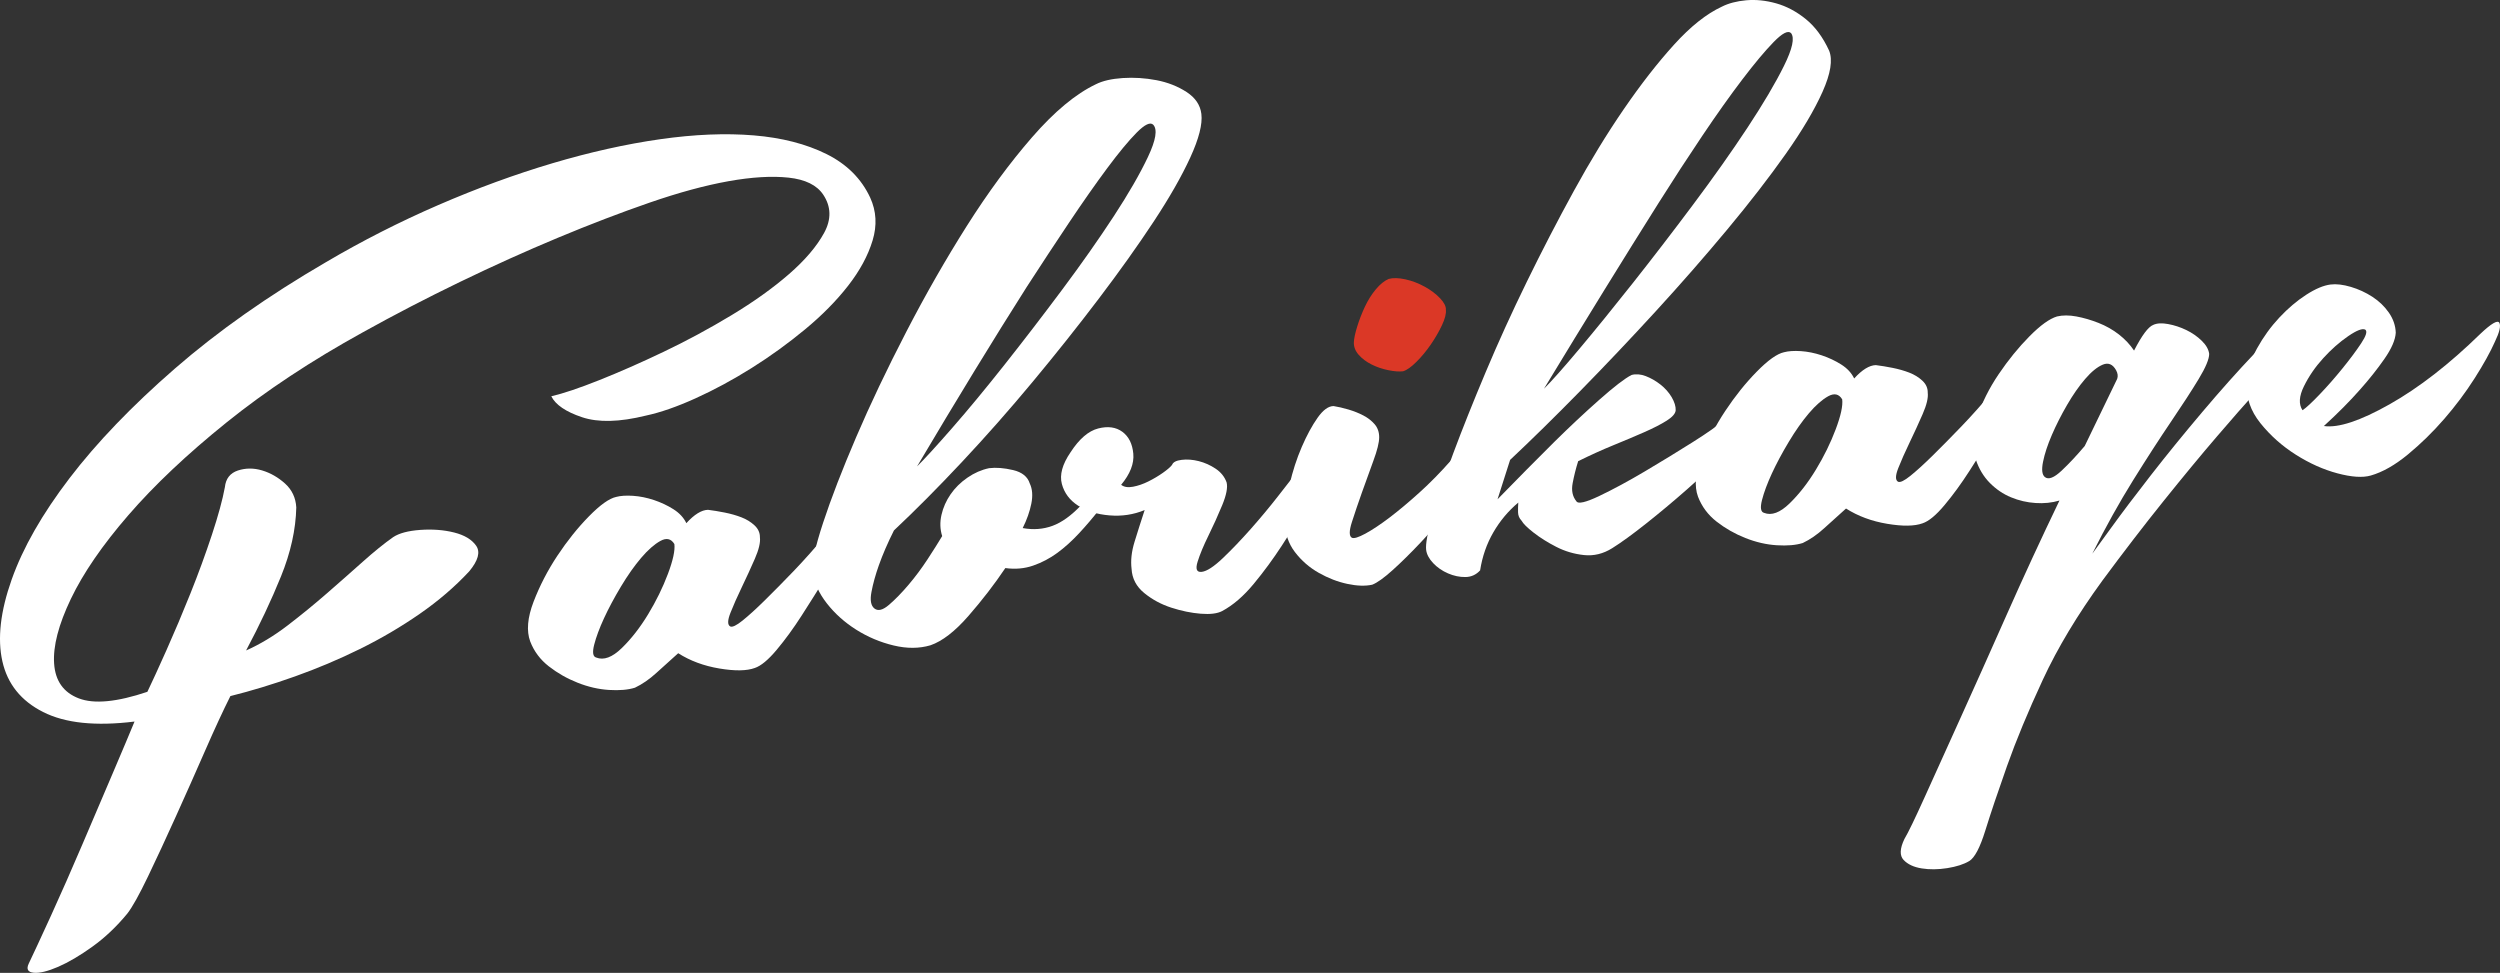 <?xml version="1.0" encoding="utf-8"?>
<!-- Generator: Adobe Illustrator 16.0.0, SVG Export Plug-In . SVG Version: 6.00 Build 0)  -->
<!DOCTYPE svg PUBLIC "-//W3C//DTD SVG 1.1//EN" "http://www.w3.org/Graphics/SVG/1.1/DTD/svg11.dtd">
<svg version="1.1" id="Layer_1" xmlns="http://www.w3.org/2000/svg" xmlns:xlink="http://www.w3.org/1999/xlink" x="0px"
	y="0px" width="381.615px" height="148.502px" viewBox="0 0 381.615 148.502"
	enable-background="new 0 0 381.615 148.502" xml:space="preserve">
	<rect x="0" y="0" width="381.615" height="148.502" fill="#333333" stroke="none"/>
	<path fill="#FFFFFF" d="M20.536,110.142c-5.934,0.736-10.585,0.251-13.956-1.456c-3.373-1.704-5.445-4.287-6.219-7.746
	c-0.775-3.459-0.302-7.614,1.418-12.47c1.718-4.854,4.659-10.006,8.823-15.461c4.162-5.452,9.521-11.03,16.072-16.73
	c6.552-5.699,14.25-11.12,23.092-16.266c5.521-3.251,11.235-6.156,17.14-8.715c5.903-2.558,11.714-4.685,17.429-6.381
	c5.715-1.694,11.191-2.917,16.432-3.665c5.24-0.747,10.004-0.944,14.296-0.586c4.289,0.357,7.986,1.306,11.091,2.847
	c3.104,1.541,5.329,3.76,6.676,6.653c0.944,2.056,1.066,4.237,0.366,6.546c-0.702,2.309-1.946,4.611-3.735,6.906
	c-1.79,2.296-3.984,4.519-6.581,6.667c-2.598,2.15-5.317,4.116-8.156,5.898c-2.841,1.785-5.687,3.323-8.538,4.614
	c-2.854,1.293-5.385,2.173-7.597,2.644c-4.024,0.995-7.273,1.075-9.746,0.245c-2.473-0.827-4.037-1.893-4.691-3.196
	c1.821-0.423,4.264-1.243,7.323-2.463c3.057-1.216,6.336-2.659,9.833-4.329c3.496-1.667,6.943-3.526,10.343-5.577
	c3.398-2.05,6.324-4.14,8.777-6.272c2.451-2.129,4.239-4.228,5.367-6.294c1.126-2.065,1.082-4.008-0.13-5.834
	c-0.973-1.458-2.732-2.328-5.285-2.604c-2.552-0.276-5.617-0.093-9.189,0.546c-3.575,0.643-7.588,1.732-12.038,3.27
	c-4.451,1.539-9.118,3.328-13.999,5.363c-4.884,2.038-9.863,4.284-14.94,6.739c-5.079,2.458-10.021,5.019-14.823,7.688
	c-7.857,4.332-14.795,8.92-20.81,13.762c-6.017,4.844-11.012,9.562-14.984,14.15c-3.975,4.591-6.902,8.854-8.784,12.79
	c-1.883,3.936-2.734,7.227-2.554,9.871c0.179,2.644,1.435,4.414,3.768,5.31s5.821,0.563,10.467-1.001
	c0.707-1.469,1.678-3.588,2.915-6.36c1.235-2.769,2.458-5.66,3.665-8.675c1.206-3.013,2.295-5.987,3.265-8.922
	c0.97-2.934,1.632-5.361,1.986-7.282c0.136-1.299,0.794-2.147,1.981-2.542c1.185-0.392,2.418-0.396,3.701-0.014
	c1.281,0.385,2.449,1.055,3.508,2.009c1.056,0.958,1.625,2.169,1.71,3.64c-0.078,3.367-0.853,6.871-2.327,10.509
	c-1.475,3.64-3.254,7.416-5.336,11.326c2.151-0.956,4.264-2.232,6.34-3.822c2.073-1.59,4.067-3.219,5.985-4.889
	c1.916-1.667,3.741-3.278,5.476-4.826c1.733-1.548,3.282-2.8,4.645-3.76c0.911-0.606,2.297-0.975,4.158-1.108
	c1.858-0.131,3.578,0.001,5.159,0.397c1.579,0.397,2.7,1.073,3.362,2.028c0.659,0.955,0.303,2.258-1.071,3.91
	c-2.179,2.343-4.699,4.508-7.564,6.491c-2.865,1.985-5.902,3.769-9.113,5.351c-3.211,1.583-6.519,2.981-9.924,4.192
	c-3.404,1.213-6.688,2.212-9.849,2.998c-1.109,2.211-2.396,4.988-3.856,8.329c-1.462,3.342-2.948,6.686-4.46,10.032
	c-1.511,3.349-2.934,6.413-4.267,9.193c-1.336,2.781-2.385,4.666-3.152,5.649c-1.632,1.98-3.397,3.654-5.302,5.026
	c-1.904,1.37-3.653,2.401-5.245,3.095c-1.595,0.689-2.84,0.992-3.739,0.907c-0.899-0.088-1.155-0.55-0.764-1.387
	c0.706-1.472,1.834-3.907,3.391-7.308c1.552-3.402,3.15-7.033,4.797-10.889c1.645-3.856,3.215-7.532,4.707-11.027
	C18.765,114.386,19.853,111.808,20.536,110.142z" />
	<path fill="#FFFFFF" d="M125.897,81.831c1.204-1.432,2.26-1.884,3.165-1.355c0.903,0.532,0.778,1.707-0.378,3.528
	c-0.671,0.972-1.58,2.395-2.73,4.264c-1.152,1.872-2.347,3.771-3.589,5.703c-1.241,1.932-2.508,3.669-3.798,5.21
	c-1.29,1.544-2.411,2.472-3.358,2.786c-1.229,0.449-3.028,0.476-5.396,0.077c-2.37-0.396-4.466-1.174-6.288-2.332
	c-1.157,1.032-2.267,2.035-3.331,3.005c-1.064,0.972-2.156,1.725-3.275,2.258c-1.047,0.328-2.366,0.441-3.957,0.342
	c-1.593-0.099-3.194-0.467-4.803-1.108c-1.611-0.638-3.07-1.471-4.382-2.494c-1.313-1.022-2.259-2.287-2.841-3.796
	c-0.593-1.604-0.424-3.625,0.508-6.062c0.935-2.435,2.147-4.784,3.646-7.043s3.101-4.258,4.811-6.002
	c1.71-1.743,3.093-2.728,4.151-2.959c0.667-0.18,1.526-0.237,2.571-0.17c1.045,0.07,2.108,0.283,3.189,0.642
	c1.082,0.362,2.078,0.831,2.989,1.408c0.909,0.579,1.566,1.287,1.967,2.125c1.216-1.335,2.317-2.013,3.302-2.038
	c0.802,0.1,1.659,0.239,2.571,0.422c0.911,0.183,1.756,0.426,2.533,0.723c0.778,0.3,1.444,0.71,2.004,1.233
	c0.559,0.523,0.83,1.133,0.819,1.824c0.097,0.78-0.164,1.872-0.778,3.281c-0.617,1.41-1.276,2.85-1.983,4.32
	c-0.706,1.471-1.285,2.777-1.736,3.918c-0.451,1.144-0.465,1.835-0.039,2.079c0.316,0.16,0.945-0.14,1.889-0.9
	c0.942-0.758,2.074-1.787,3.394-3.087c1.321-1.298,2.789-2.789,4.409-4.472C122.768,85.478,124.352,83.703,125.897,81.831z
	 M91.015,100.373c1.142,0.451,2.44-0.029,3.895-1.445c1.454-1.414,2.796-3.136,4.026-5.165c1.229-2.027,2.234-4.077,3.015-6.15
	c0.78-2.07,1.11-3.593,0.99-4.565c-0.499-0.828-1.211-0.985-2.133-0.477c-0.926,0.511-1.904,1.373-2.938,2.586
	c-1.035,1.216-2.064,2.676-3.087,4.382c-1.024,1.708-1.885,3.321-2.585,4.838c-0.7,1.52-1.2,2.866-1.499,4.037
	C90.4,99.586,90.503,100.24,91.015,100.373z" />
	<path fill="#FFFFFF" d="M133.486,92.889c0.547,0.428,1.289,0.236,2.226-0.571c0.937-0.806,1.923-1.817,2.957-3.033
	c1.034-1.214,2.007-2.52,2.922-3.917c0.912-1.395,1.654-2.575,2.228-3.535c-0.328-1.044-0.362-2.125-0.105-3.246
	c0.255-1.117,0.718-2.163,1.39-3.134c0.668-0.972,1.526-1.819,2.572-2.541c1.045-0.721,2.147-1.203,3.303-1.446
	c1.068-0.132,2.291-0.036,3.664,0.287c1.374,0.325,2.222,1.009,2.551,2.054c0.4,0.839,0.477,1.867,0.233,3.082
	c-0.245,1.215-0.684,2.455-1.316,3.719c1.615,0.295,3.133,0.181,4.55-0.342c1.416-0.52,2.865-1.563,4.352-3.131
	c0.536-0.459,1.08-0.849,1.633-1.166c0.554-0.313,1.005-0.443,1.359-0.39c0.352,0.056,0.55,0.254,0.592,0.593
	c0.042,0.342-0.192,0.838-0.704,1.495c-1.022,1.311-2.078,2.553-3.167,3.725c-1.091,1.172-2.2,2.175-3.331,3.005
	c-1.133,0.832-2.36,1.477-3.686,1.938c-1.326,0.461-2.741,0.587-4.248,0.378c-1.67,2.48-3.54,4.908-5.615,7.287
	c-2.074,2.382-4.014,3.881-5.812,4.498c-1.715,0.508-3.59,0.519-5.625,0.03c-2.038-0.488-3.938-1.29-5.705-2.404
	c-1.767-1.114-3.267-2.458-4.499-4.034c-1.231-1.575-1.95-3.188-2.155-4.843c-0.156-1.263,0.376-3.75,1.595-7.457
	c1.219-3.706,2.901-8.062,5.046-13.067c2.144-5.006,4.69-10.357,7.639-16.056c2.947-5.697,6.033-11.09,9.253-16.181
	c3.221-5.088,6.537-9.598,9.952-13.527c3.413-3.927,6.659-6.625,9.735-8.094c1.021-0.52,2.39-0.837,4.104-0.953
	c1.713-0.113,3.431-0.004,5.151,0.325c1.72,0.331,3.248,0.931,4.592,1.801c1.342,0.871,2.099,1.987,2.267,3.348
	c0.193,1.557-0.372,3.775-1.692,6.653c-1.324,2.881-3.19,6.149-5.6,9.804c-2.412,3.657-5.208,7.584-8.392,11.778
	c-3.183,4.197-6.537,8.415-10.06,12.652c-3.525,4.24-7.117,8.314-10.78,12.223c-3.663,3.912-7.133,7.401-10.404,10.473
	c-0.95,1.895-1.719,3.67-2.304,5.321c-0.512,1.448-0.889,2.802-1.125,4.064C132.785,91.619,132.938,92.464,133.486,92.889z
	 M176.031,19.036c-0.449-0.437-1.288-0.037-2.518,1.201c-1.23,1.241-2.731,3.056-4.509,5.447c-1.777,2.394-3.729,5.179-5.854,8.354
	c-2.124,3.177-4.265,6.431-6.419,9.757c-5.042,7.934-10.624,17.069-16.749,27.405c1.143-1.128,2.926-3.078,5.348-5.847
	c2.421-2.768,5.084-5.986,7.988-9.655c2.901-3.667,5.835-7.486,8.801-11.459c2.963-3.97,5.586-7.702,7.87-11.195
	c2.283-3.491,4.029-6.521,5.243-9.093C176.445,21.38,176.711,19.744,176.031,19.036z" />
	<path fill="#FFFFFF" d="M171.138,74.004c0.436,0.342,1.04,0.441,1.813,0.294c0.771-0.144,1.553-0.415,2.344-0.809
	c0.789-0.394,1.526-0.83,2.208-1.31c0.681-0.478,1.149-0.883,1.405-1.211c0.146-0.412,0.632-0.671,1.459-0.773
	c0.825-0.103,1.699-0.037,2.616,0.194c0.918,0.234,1.78,0.62,2.588,1.161c0.808,0.543,1.362,1.238,1.666,2.089
	c0.193,0.768-0.034,1.93-0.678,3.491c-0.647,1.562-1.345,3.106-2.093,4.629c-0.751,1.526-1.302,2.853-1.655,3.982
	c-0.354,1.132-0.143,1.647,0.637,1.551c0.777-0.096,1.851-0.796,3.221-2.102c1.368-1.304,2.788-2.79,4.263-4.454
	c1.471-1.664,2.847-3.315,4.126-4.955c1.277-1.639,2.214-2.841,2.812-3.607c1.303-1.443,2.481-2.085,3.539-1.92
	c1.058,0.165,1.062,1.202,0.016,3.109c-0.477,0.947-1.22,2.324-2.229,4.126c-1.013,1.806-2.181,3.729-3.507,5.768
	c-1.328,2.042-2.764,3.997-4.31,5.866c-1.546,1.872-3.151,3.256-4.818,4.152c-0.743,0.389-1.837,0.524-3.282,0.407
	c-1.447-0.117-2.941-0.425-4.484-0.925c-1.543-0.499-2.92-1.242-4.127-2.229c-1.21-0.984-1.855-2.214-1.938-3.685
	c-0.156-1.263-0.007-2.64,0.451-4.129c0.457-1.487,0.972-3.106,1.547-4.857c-1.69,0.705-3.485,0.975-5.38,0.814
	c-1.896-0.159-3.488-0.653-4.775-1.482c-1.288-0.827-2.114-1.934-2.485-3.321c-0.368-1.384,0.073-2.995,1.327-4.83
	c1.326-2.039,2.73-3.25,4.216-3.633c1.482-0.38,2.714-0.211,3.691,0.505c0.978,0.719,1.535,1.835,1.674,3.347
	C173.131,70.771,172.512,72.353,171.138,74.004z" />
	<path fill="#FFFFFF"
		d="M221.483,70.284c1.728-1.991,3.12-2.705,4.178-2.146c1.055,0.561,0.843,2.02-0.644,4.375
	c-0.986,1.604-2.207,3.31-3.661,5.12c-1.456,1.81-2.947,3.526-4.472,5.146c-1.528,1.622-2.958,3.033-4.29,4.235
	c-1.333,1.202-2.376,1.949-3.13,2.239c-1.059,0.231-2.322,0.191-3.792-0.123c-1.471-0.311-2.922-0.872-4.355-1.682
	c-1.435-0.809-2.652-1.868-3.652-3.177c-1-1.306-1.513-2.849-1.536-4.624c-0.009-1.677,0.227-3.558,0.708-5.643
	c0.483-2.083,1.106-4.012,1.875-5.788c0.767-1.772,1.572-3.253,2.412-4.446c0.839-1.189,1.653-1.783,2.445-1.785
	c0.703,0.112,1.466,0.289,2.287,0.532c0.819,0.246,1.572,0.545,2.26,0.905c0.687,0.359,1.26,0.806,1.723,1.342
	c0.459,0.536,0.689,1.198,0.689,1.988c-0.001,0.792-0.297,1.988-0.888,3.591c-0.593,1.605-1.18,3.233-1.765,4.885
	c-0.587,1.653-1.091,3.148-1.518,4.483c-0.427,1.338-0.43,2.127-0.003,2.371c0.316,0.16,1.005-0.05,2.069-0.626
	c1.063-0.577,2.295-1.396,3.695-2.458c1.398-1.062,2.918-2.335,4.563-3.823C218.324,73.689,219.925,72.059,221.483,70.284z" />
	<g>
		<path fill="#DB3826" d="M214.169,56.675c-0.584,0.072-1.332,0.017-2.243-0.167s-1.762-0.472-2.552-0.869
		c-0.79-0.395-1.442-0.881-1.958-1.461c-0.517-0.577-0.769-1.212-0.755-1.906c0.024-0.595,0.195-1.406,0.514-2.434
		c0.316-1.025,0.71-2.037,1.179-3.035c0.469-0.995,1.026-1.879,1.671-2.651c0.646-0.77,1.296-1.295,1.953-1.576
		c0.667-0.179,1.51-0.161,2.525,0.058c1.014,0.222,1.999,0.593,2.952,1.116c0.954,0.525,1.742,1.117,2.368,1.78
		c0.624,0.663,0.918,1.245,0.883,1.742c0.072,0.583-0.126,1.374-0.595,2.37c-0.469,0.998-1.039,1.98-1.708,2.952
		c-0.672,0.973-1.399,1.854-2.191,2.642C215.421,56.026,214.74,56.506,214.169,56.675z" />
	</g>
	<path fill="#FFFFFF" d="M255.787,62.627c-0.038,0.5-0.492,1.024-1.359,1.576c-0.872,0.552-2.008,1.137-3.412,1.756
	c-1.405,0.618-2.977,1.283-4.716,1.992c-1.74,0.71-3.539,1.526-5.399,2.446c-0.355,1.132-0.635,2.252-0.843,3.363
	c-0.21,1.114-0.021,2.028,0.563,2.745c0.255,0.464,1.432,0.193,3.529-0.808s4.41-2.25,6.941-3.749
	c2.529-1.499,4.963-2.985,7.298-4.459c2.336-1.474,3.855-2.552,4.563-3.231c1.593-1.48,2.927-2.263,4.004-2.348
	c1.075-0.083,1.06,0.98-0.049,3.19c-0.754,1.082-1.986,2.494-3.696,4.235c-1.709,1.744-3.612,3.535-5.704,5.373
	c-2.093,1.839-4.173,3.579-6.241,5.217c-2.069,1.64-3.789,2.891-5.164,3.75c-1.374,0.863-2.812,1.214-4.313,1.053
	c-1.501-0.158-2.911-0.576-4.229-1.252c-1.319-0.674-2.469-1.398-3.453-2.165s-1.604-1.379-1.857-1.843
	c-0.34-0.351-0.517-0.774-0.527-1.268c-0.013-0.491,0-0.986,0.038-1.486c-1.521,1.276-2.791,2.79-3.807,4.545
	c-1.019,1.756-1.69,3.69-2.021,5.806c-0.608,0.667-1.355,1.008-2.243,1.018c-0.888,0.013-1.773-0.174-2.662-0.559
	c-0.885-0.383-1.642-0.908-2.268-1.571c-0.624-0.664-0.98-1.334-1.065-2.016c-0.108-0.876,0.218-2.643,0.973-5.305
	c0.758-2.661,1.822-5.829,3.191-9.505c1.372-3.673,3.012-7.779,4.919-12.311c1.906-4.532,4.001-9.136,6.287-13.814
	c2.283-4.676,4.674-9.293,7.172-13.85c2.495-4.554,5.041-8.721,7.635-12.5c2.592-3.777,5.147-7.056,7.668-9.837
	c2.519-2.78,4.946-4.709,7.281-5.791c1.021-0.521,2.266-0.847,3.73-0.98c1.464-0.131,2.988,0.025,4.575,0.47
	c1.586,0.447,3.092,1.246,4.519,2.402c1.427,1.157,2.614,2.764,3.561,4.817c0.569,1.411,0.235,3.503-1,6.271
	c-1.238,2.771-3.115,5.941-5.636,9.512c-2.52,3.57-5.501,7.421-8.938,11.55c-3.44,4.129-7.072,8.282-10.898,12.46
	c-3.829,4.177-7.671,8.234-11.527,12.167c-3.859,3.936-7.425,7.438-10.696,10.509l-1.921,6.015c3.065-3.144,5.961-6.071,8.688-8.779
	c2.286-2.258,4.565-4.392,6.835-6.402c2.27-2.008,3.913-3.274,4.937-3.796c0.667-0.18,1.393-0.121,2.169,0.176
	c0.778,0.298,1.521,0.725,2.232,1.278c0.71,0.556,1.282,1.2,1.721,1.934C255.605,61.368,255.811,62.032,255.787,62.627z
	 M273.39,5.048c-0.45-0.438-1.331,0.017-2.646,1.364c-1.314,1.348-2.907,3.249-4.773,5.702c-1.87,2.454-3.909,5.324-6.118,8.608
	c-2.211,3.287-4.429,6.696-6.657,10.231c-5.199,8.249-11.039,17.712-17.516,28.388c1.142-1.127,2.942-3.154,5.395-6.075
	c2.452-2.919,5.171-6.27,8.161-10.047c2.987-3.776,6.05-7.76,9.183-11.951c3.135-4.188,5.906-8.112,8.319-11.77
	c2.41-3.655,4.268-6.799,5.571-9.43C273.611,7.441,273.972,5.768,273.39,5.048z" />
	<path fill="#FFFFFF" d="M304.162,59.744c1.203-1.431,2.259-1.884,3.164-1.355c0.904,0.532,0.779,1.708-0.378,3.528
	c-0.671,0.972-1.58,2.395-2.729,4.263c-1.152,1.872-2.348,3.772-3.589,5.704c-1.243,1.931-2.508,3.668-3.799,5.21
	c-1.29,1.544-2.41,2.472-3.358,2.786c-1.229,0.449-3.028,0.475-5.397,0.077c-2.37-0.396-4.465-1.173-6.287-2.332
	c-1.156,1.032-2.266,2.035-3.331,3.005c-1.063,0.973-2.156,1.726-3.275,2.258c-1.046,0.329-2.366,0.441-3.957,0.342
	c-1.593-0.099-3.194-0.467-4.804-1.108c-1.61-0.638-3.069-1.471-4.381-2.494c-1.312-1.022-2.258-2.287-2.841-3.795
	c-0.593-1.604-0.424-3.625,0.508-6.062c0.935-2.435,2.148-4.784,3.646-7.043c1.498-2.259,3.101-4.258,4.812-6.002
	c1.71-1.742,3.091-2.728,4.151-2.958c0.666-0.18,1.525-0.238,2.57-0.171c1.046,0.07,2.108,0.283,3.19,0.642
	c1.082,0.361,2.077,0.831,2.988,1.407c0.91,0.579,1.566,1.287,1.967,2.126c1.216-1.335,2.317-2.014,3.302-2.039
	c0.802,0.1,1.66,0.239,2.571,0.422s1.756,0.426,2.533,0.723c0.777,0.3,1.444,0.71,2.005,1.233c0.558,0.523,0.83,1.133,0.817,1.824
	c0.097,0.779-0.163,1.872-0.778,3.28c-0.615,1.41-1.276,2.851-1.982,4.32c-0.706,1.471-1.286,2.776-1.736,3.917
	c-0.45,1.144-0.465,1.835-0.039,2.079c0.316,0.16,0.946-0.14,1.889-0.9c0.943-0.758,2.074-1.787,3.395-3.087
	c1.32-1.298,2.788-2.789,4.408-4.472C301.032,63.391,302.616,61.616,304.162,59.744z M269.28,78.287
	c1.141,0.451,2.44-0.029,3.894-1.446c1.455-1.414,2.797-3.135,4.025-5.165c1.231-2.027,2.235-4.077,3.016-6.151
	c0.78-2.07,1.11-3.593,0.989-4.565c-0.498-0.828-1.21-0.984-2.132-0.477c-0.925,0.511-1.903,1.373-2.939,2.586
	c-1.034,1.216-2.063,2.676-3.086,4.382c-1.024,1.707-1.884,3.32-2.585,4.837c-0.699,1.52-1.2,2.866-1.499,4.037
	C268.664,77.5,268.768,78.153,269.28,78.287z" />
	<path fill="#FFFFFF" d="M344.042,54.063c0.607-0.668,1.224-1.063,1.852-1.192c0.626-0.126,1.126-0.065,1.504,0.184
	c0.376,0.25,0.576,0.669,0.602,1.258c0.021,0.589-0.259,1.317-0.842,2.178c-0.329,0.536-1.274,1.664-2.84,3.389
	c-1.563,1.726-3.555,3.995-5.969,6.813c-2.417,2.817-5.122,6.092-8.115,9.819c-2.996,3.729-6.099,7.768-9.313,12.115
	c-3.799,5.211-6.827,10.252-9.087,15.124c-2.262,4.872-4.085,9.269-5.475,13.195c-1.389,3.924-2.49,7.196-3.303,9.814
	c-0.81,2.619-1.63,4.177-2.457,4.675c-0.826,0.496-1.942,0.856-3.347,1.081c-1.402,0.223-2.711,0.236-3.921,0.041
	c-1.209-0.197-2.125-0.625-2.751-1.288c-0.624-0.663-0.585-1.73,0.122-3.2c0.573-0.959,1.612-3.113,3.125-6.46
	c1.511-3.349,3.333-7.374,5.465-12.083c2.133-4.708,4.471-9.937,7.019-15.682c2.546-5.745,5.232-11.558,8.059-17.44
	c-1.143,0.34-2.362,0.466-3.655,0.378c-1.296-0.084-2.541-0.374-3.737-0.87c-1.198-0.493-2.274-1.223-3.234-2.192
	c-0.957-0.967-1.676-2.162-2.147-3.585c-0.715-1.786-0.675-3.865,0.117-6.235c0.793-2.369,1.918-4.631,3.38-6.789
	c1.459-2.155,3.023-4.078,4.691-5.766c1.666-1.688,3.072-2.7,4.216-3.041c0.862-0.204,1.85-0.203,2.963,0.003
	c1.111,0.209,2.237,0.538,3.381,0.989c1.143,0.451,2.177,1.04,3.107,1.763c0.927,0.725,1.695,1.544,2.304,2.455
	c1.193-2.319,2.166-3.625,2.921-3.917c0.561-0.266,1.318-0.311,2.279-0.133c0.96,0.177,1.886,0.484,2.78,0.915
	c0.891,0.433,1.676,0.977,2.35,1.634s1.054,1.328,1.138,2.007c-0.002,0.791-0.535,2.065-1.6,3.827
	c-1.066,1.762-2.475,3.936-4.229,6.523c-1.753,2.587-3.679,5.566-5.78,8.937c-2.1,3.371-4.181,7.11-6.239,11.215
	c0.257-0.328,1.205-1.63,2.849-3.908c1.645-2.277,3.681-4.973,6.109-8.089c2.428-3.115,5.041-6.328,7.841-9.637
	C338.972,59.58,341.595,56.639,344.042,54.063z M323.179,57.833c0.146-0.411,0.092-0.849-0.162-1.313
	c-0.511-0.923-1.188-1.209-2.032-0.859c-0.845,0.353-1.743,1.082-2.692,2.186c-0.95,1.106-1.871,2.431-2.766,3.972
	c-0.896,1.544-1.67,3.073-2.322,4.583c-0.651,1.513-1.1,2.876-1.343,4.092c-0.245,1.215-0.148,1.995,0.289,2.333
	c0.546,0.428,1.394,0.101,2.544-0.981c1.148-1.08,2.326-2.337,3.532-3.771L323.179,57.833z" />
	<path fill="#FFFFFF" d="M378.613,50.964c1.679-1.589,2.646-2.154,2.901-1.692c0.254,0.463,0.029,1.429-0.678,2.898
	c-0.694,1.567-1.724,3.423-3.088,5.567c-1.363,2.145-2.91,4.211-4.638,6.203c-1.729,1.992-3.579,3.801-5.548,5.428
	c-1.972,1.628-3.865,2.701-5.675,3.221c-1.24,0.353-2.932,0.24-5.077-0.333c-2.145-0.572-4.262-1.52-6.351-2.842
	c-2.09-1.32-3.895-2.925-5.41-4.811s-2.214-3.922-2.091-6.11c0.075-1.787,0.597-3.555,1.564-5.305
	c0.969-1.749,2.107-3.32,3.415-4.718c1.308-1.396,2.669-2.553,4.088-3.47c1.417-0.916,2.66-1.44,3.73-1.572
	c0.876-0.108,1.902,0.012,3.081,0.359c1.178,0.349,2.276,0.854,3.299,1.516c1.021,0.666,1.86,1.474,2.522,2.428
	c0.66,0.955,1.008,1.974,1.045,3.055c-0.063,1.096-0.639,2.426-1.727,3.991c-1.091,1.568-2.33,3.128-3.716,4.682
	c-1.558,1.774-3.401,3.631-5.531,5.573c2.21,0.319,5.555-0.786,10.031-3.317C369.239,59.188,373.855,55.604,378.613,50.964z
	 M361.057,50.325c-0.427-0.243-1.3,0.087-2.618,0.991c-1.321,0.904-2.589,2.023-3.805,3.36c-1.219,1.336-2.201,2.768-2.949,4.291
	c-0.751,1.525-0.821,2.745-0.214,3.655c0.548-0.364,1.412-1.16,2.592-2.395c1.181-1.232,2.349-2.562,3.505-3.989
	c1.156-1.426,2.109-2.706,2.857-3.835C361.174,51.273,361.385,50.581,361.057,50.325z" />
</svg>